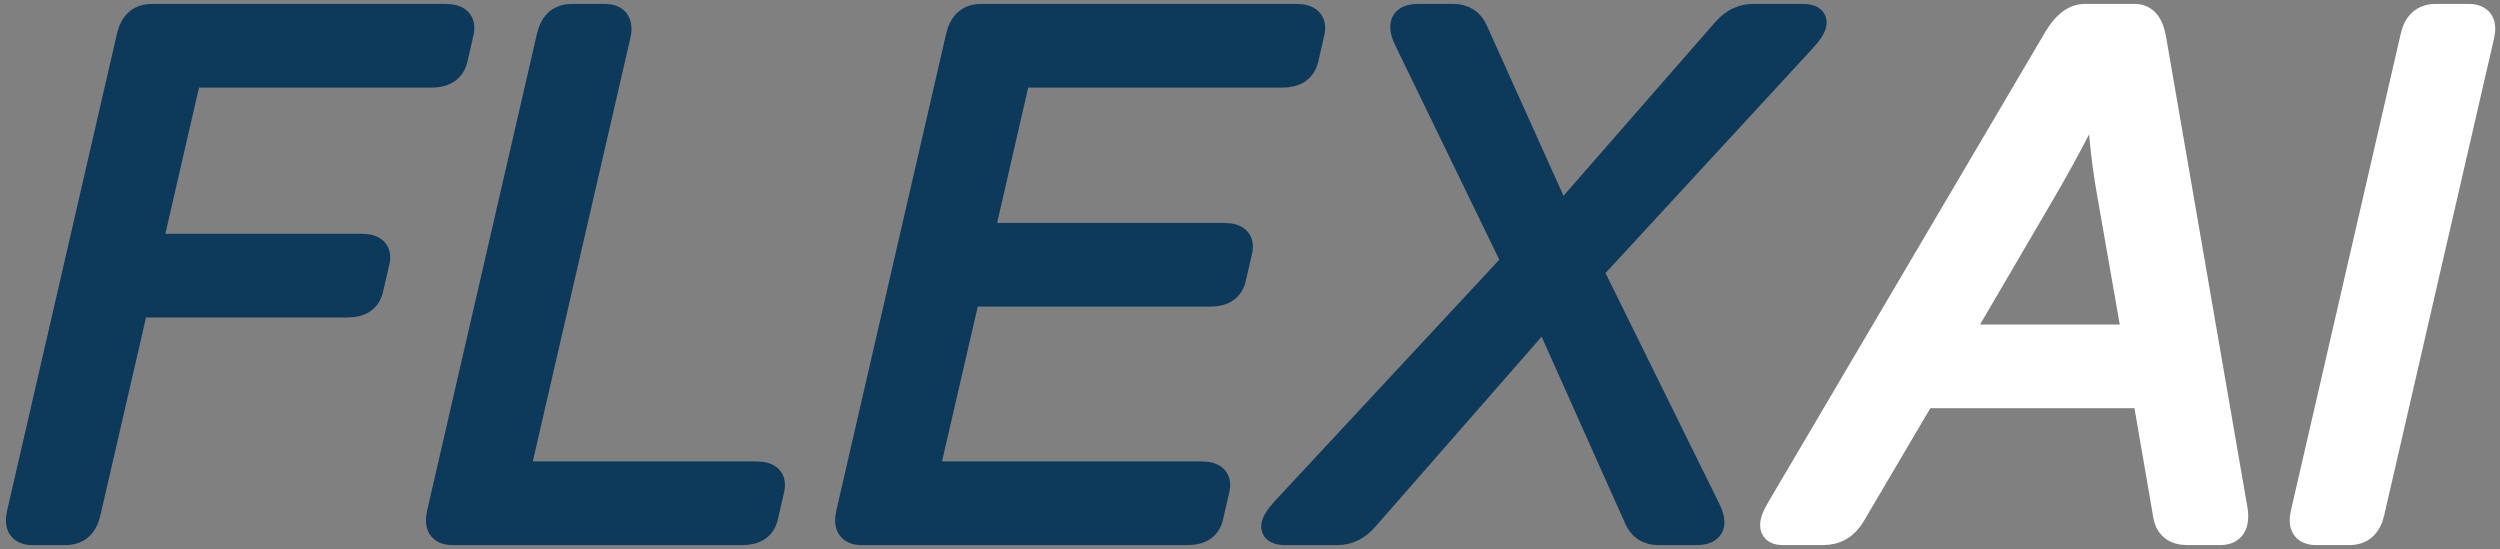 <svg width="305" height="67" viewBox="0 0 305 67" fill="none" xmlns="http://www.w3.org/2000/svg">
<rect x="0" y="0" width="305" height="67" fill="#808080" stroke="none"/>
<path d="M156.808 65C154.933 65 154.889 64.033 156.676 62.1L184.713 31.953L171.573 4.883C170.636 2.949 171.119 1.982 173.023 1.982H177.33C178.59 1.982 179.483 2.554 180.011 3.696L190.338 26.636L210.377 3.696C211.373 2.554 212.53 1.982 213.849 1.982H219.913C221.788 1.982 221.832 2.949 220.045 4.883L194.073 33.052L208.399 62.1C209.366 64.033 208.883 65 206.949 65H202.335C201.046 65 200.152 64.429 199.654 63.286L188.492 38.325L166.651 63.286C165.655 64.429 164.498 65 163.18 65H156.808Z" fill="#0D395A" stroke="#0D395A" stroke-width="3"/>
<path d="M105.128 65C103.663 65 103.121 64.194 103.502 62.583L116.905 4.399C117.286 2.788 118.209 1.982 119.674 1.982H158.126C159.737 1.982 160.396 2.642 160.103 3.96L159.356 7.212C159.034 8.53 158.067 9.189 156.456 9.189H124.244L119.762 28.701H149.337C150.948 28.701 151.593 29.36 151.27 30.679L150.523 33.931C150.23 35.249 149.278 35.908 147.667 35.908H118.092L113.038 57.793H146.568C148.18 57.793 148.824 58.452 148.502 59.77L147.755 63.023C147.462 64.341 146.51 65 144.898 65H105.128Z" fill="#0D395A" stroke="#0D395A" stroke-width="3"/>
<path d="M55.206 65C53.741 65 53.199 64.194 53.58 62.583L66.983 4.399C67.364 2.788 68.287 1.982 69.752 1.982H73.795C75.26 1.982 75.802 2.788 75.421 4.399L63.116 57.793H92.252C93.863 57.793 94.508 58.452 94.186 59.77L93.438 63.023C93.145 64.341 92.193 65 90.582 65H55.206Z" fill="#0D395A" stroke="#0D395A" stroke-width="3"/>
<path d="M3.966 65C2.501 65 1.959 64.194 2.34 62.583L15.743 4.399C16.124 2.788 17.047 1.982 18.512 1.982H54.327C55.938 1.982 56.598 2.642 56.305 3.96L55.558 7.212C55.235 8.53 54.269 9.189 52.657 9.189H23.082L18.292 30.02H44.088C45.699 30.02 46.344 30.679 46.022 31.997L45.274 35.249C44.981 36.567 44.029 37.227 42.418 37.227H16.622L10.777 62.583C10.396 64.194 9.474 65 8.009 65H3.966Z" fill="#0D395A" stroke="#0D395A" stroke-width="3"/>
<path d="M282.587 65C281.122 65 280.58 64.194 280.961 62.583L294.364 4.399C294.745 2.788 295.668 1.982 297.133 1.982H301.176C302.641 1.982 303.183 2.788 302.802 4.399L289.398 62.583C289.018 64.194 288.095 65 286.63 65H282.587Z" fill="white" stroke="white" stroke-width="3"/>
<path d="M217.504 65C216.01 65 215.834 64.033 216.977 62.1L250.814 4.663C251.869 2.876 253.041 1.982 254.33 1.982H260.482C261.684 1.982 262.445 2.876 262.768 4.663L272.699 62.1C273.021 64.033 272.406 65 270.854 65H266.854C265.302 65 264.408 64.282 264.174 62.847L261.669 48.301H234.643L226.073 62.847C225.224 64.282 224.008 65 222.426 65H217.504ZM238.949 41.094H260.395L257.318 23.516C256.938 21.406 256.63 19.106 256.396 16.616C256.161 14.097 256.044 11.753 256.044 9.585H255.868C255.341 11.665 254.521 13.789 253.407 15.957C252.294 18.125 250.902 20.645 249.232 23.516L238.949 41.094Z" fill="white" stroke="white" stroke-width="3"/>
</svg>
